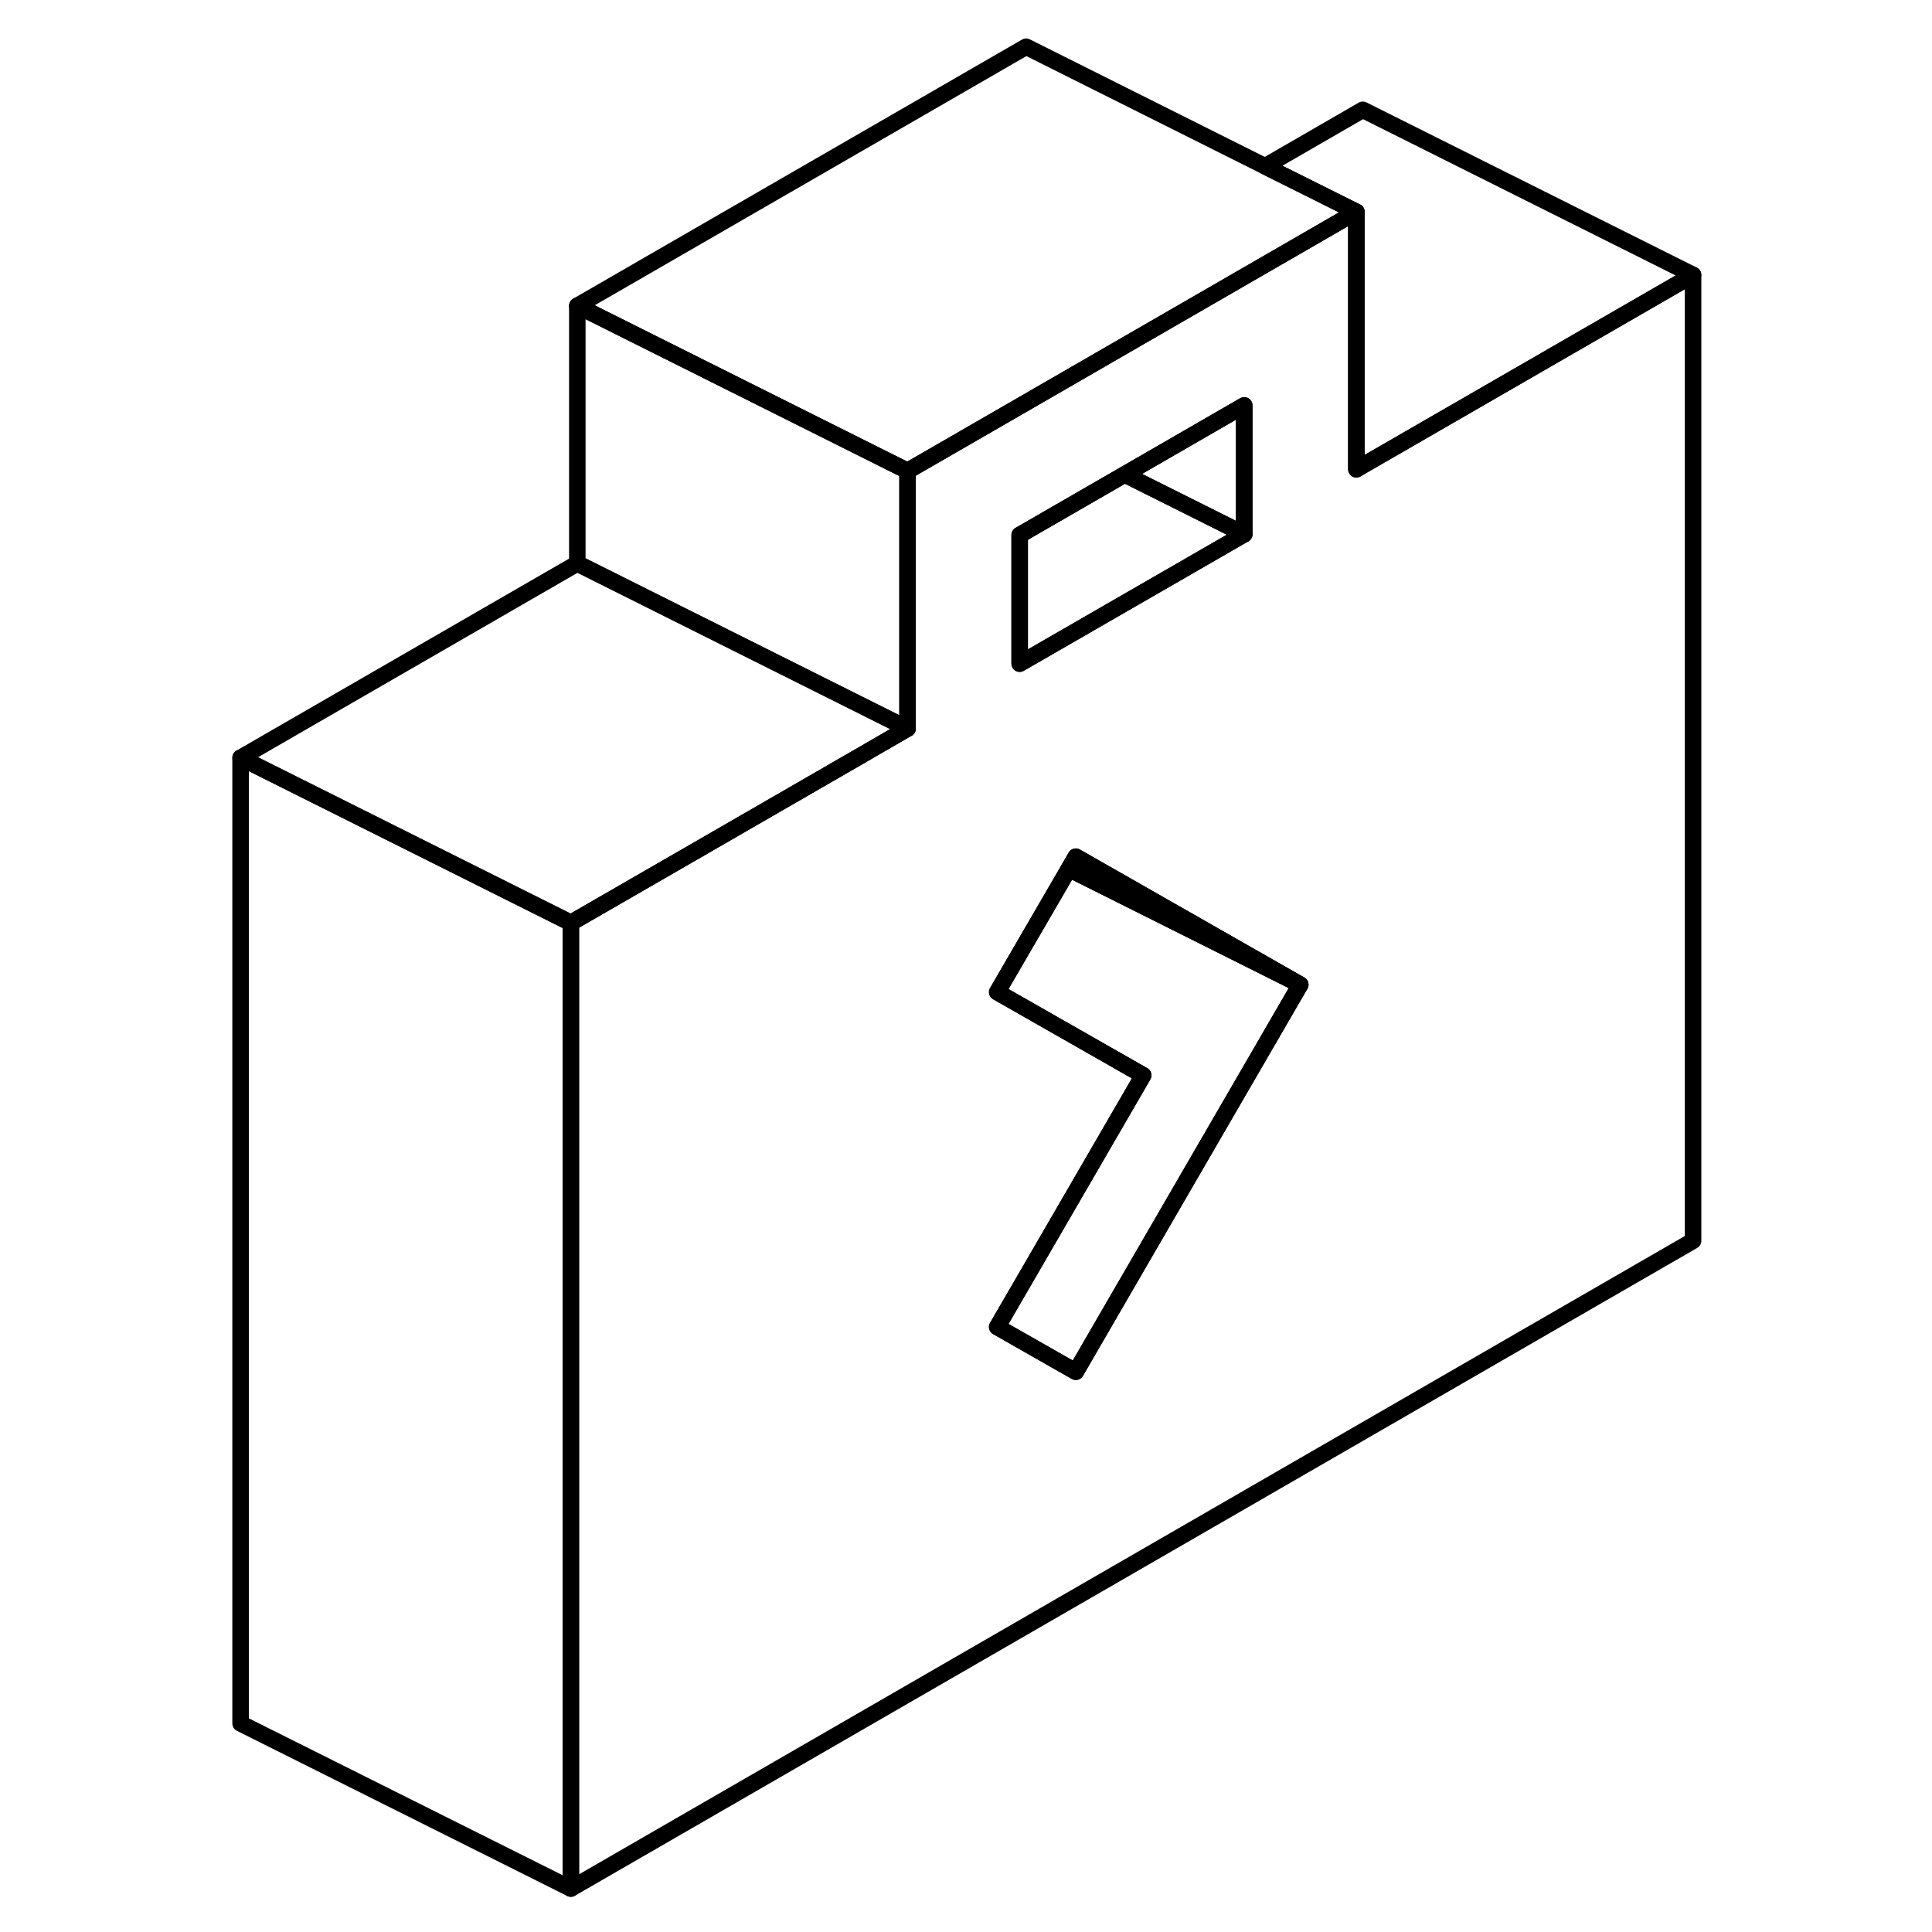 <svg width="24" height="24" viewBox="0 0 93 117" fill="none" xmlns="http://www.w3.org/2000/svg" stroke-width="1px" stroke-linecap="round" stroke-linejoin="round">
    <path d="M70.531 28.19L70.14 28.42V12.83L48.87 25.11L42.96 28.52V44.12L40.041 45.81L30.53 51.3L22.57 55.89V114.37L90.531 75.14V16.65L70.531 28.19ZM49.751 32.4L56.11 28.73L63.35 24.55V32.35L49.751 40.19V32.4ZM60.031 71.2L53.15 83.07L48.39 80.36L50.52 76.69L57.23 65.12L48.39 60.08L52.721 52.62L53.15 51.88L66.74 59.63L60.031 71.2Z" stroke="currentColor" stroke-linejoin="round"/>
    <path d="M22.57 55.89V114.37L2.57 104.37V45.89L22.57 55.89Z" stroke="currentColor" stroke-linejoin="round"/>
    <path d="M66.74 59.63L52.73 52.62L53.15 51.88L66.74 59.63Z" stroke="currentColor" stroke-linejoin="round"/>
    <path d="M66.741 59.63L60.031 71.2L53.151 83.07L48.391 80.36L50.521 76.69L57.231 65.12L48.391 60.08L52.731 52.62L66.741 59.63Z" stroke="currentColor" stroke-linejoin="round"/>
    <path d="M42.96 44.12L40.041 45.81L30.53 51.3L22.57 55.89L2.57 45.89L22.96 34.12L42.96 44.12Z" stroke="currentColor" stroke-linejoin="round"/>
    <path d="M63.35 32.35L49.75 40.19V32.4L56.11 28.73L63.35 32.35Z" stroke="currentColor" stroke-linejoin="round"/>
    <path d="M63.349 24.55V32.35L56.109 28.73L63.349 24.55Z" stroke="currentColor" stroke-linejoin="round"/>
    <path d="M42.961 28.52V44.12L22.961 34.12V18.52L42.961 28.52Z" stroke="currentColor" stroke-linejoin="round"/>
    <path d="M70.141 12.83L48.871 25.11L42.961 28.52L22.961 18.52L50.141 2.83L64.611 10.07L70.141 12.83Z" stroke="currentColor" stroke-linejoin="round"/>
    <path d="M90.529 16.65L70.529 28.19L70.139 28.42V12.83L64.609 10.07L70.529 6.65L90.529 16.65Z" stroke="currentColor" stroke-linejoin="round"/>
</svg>